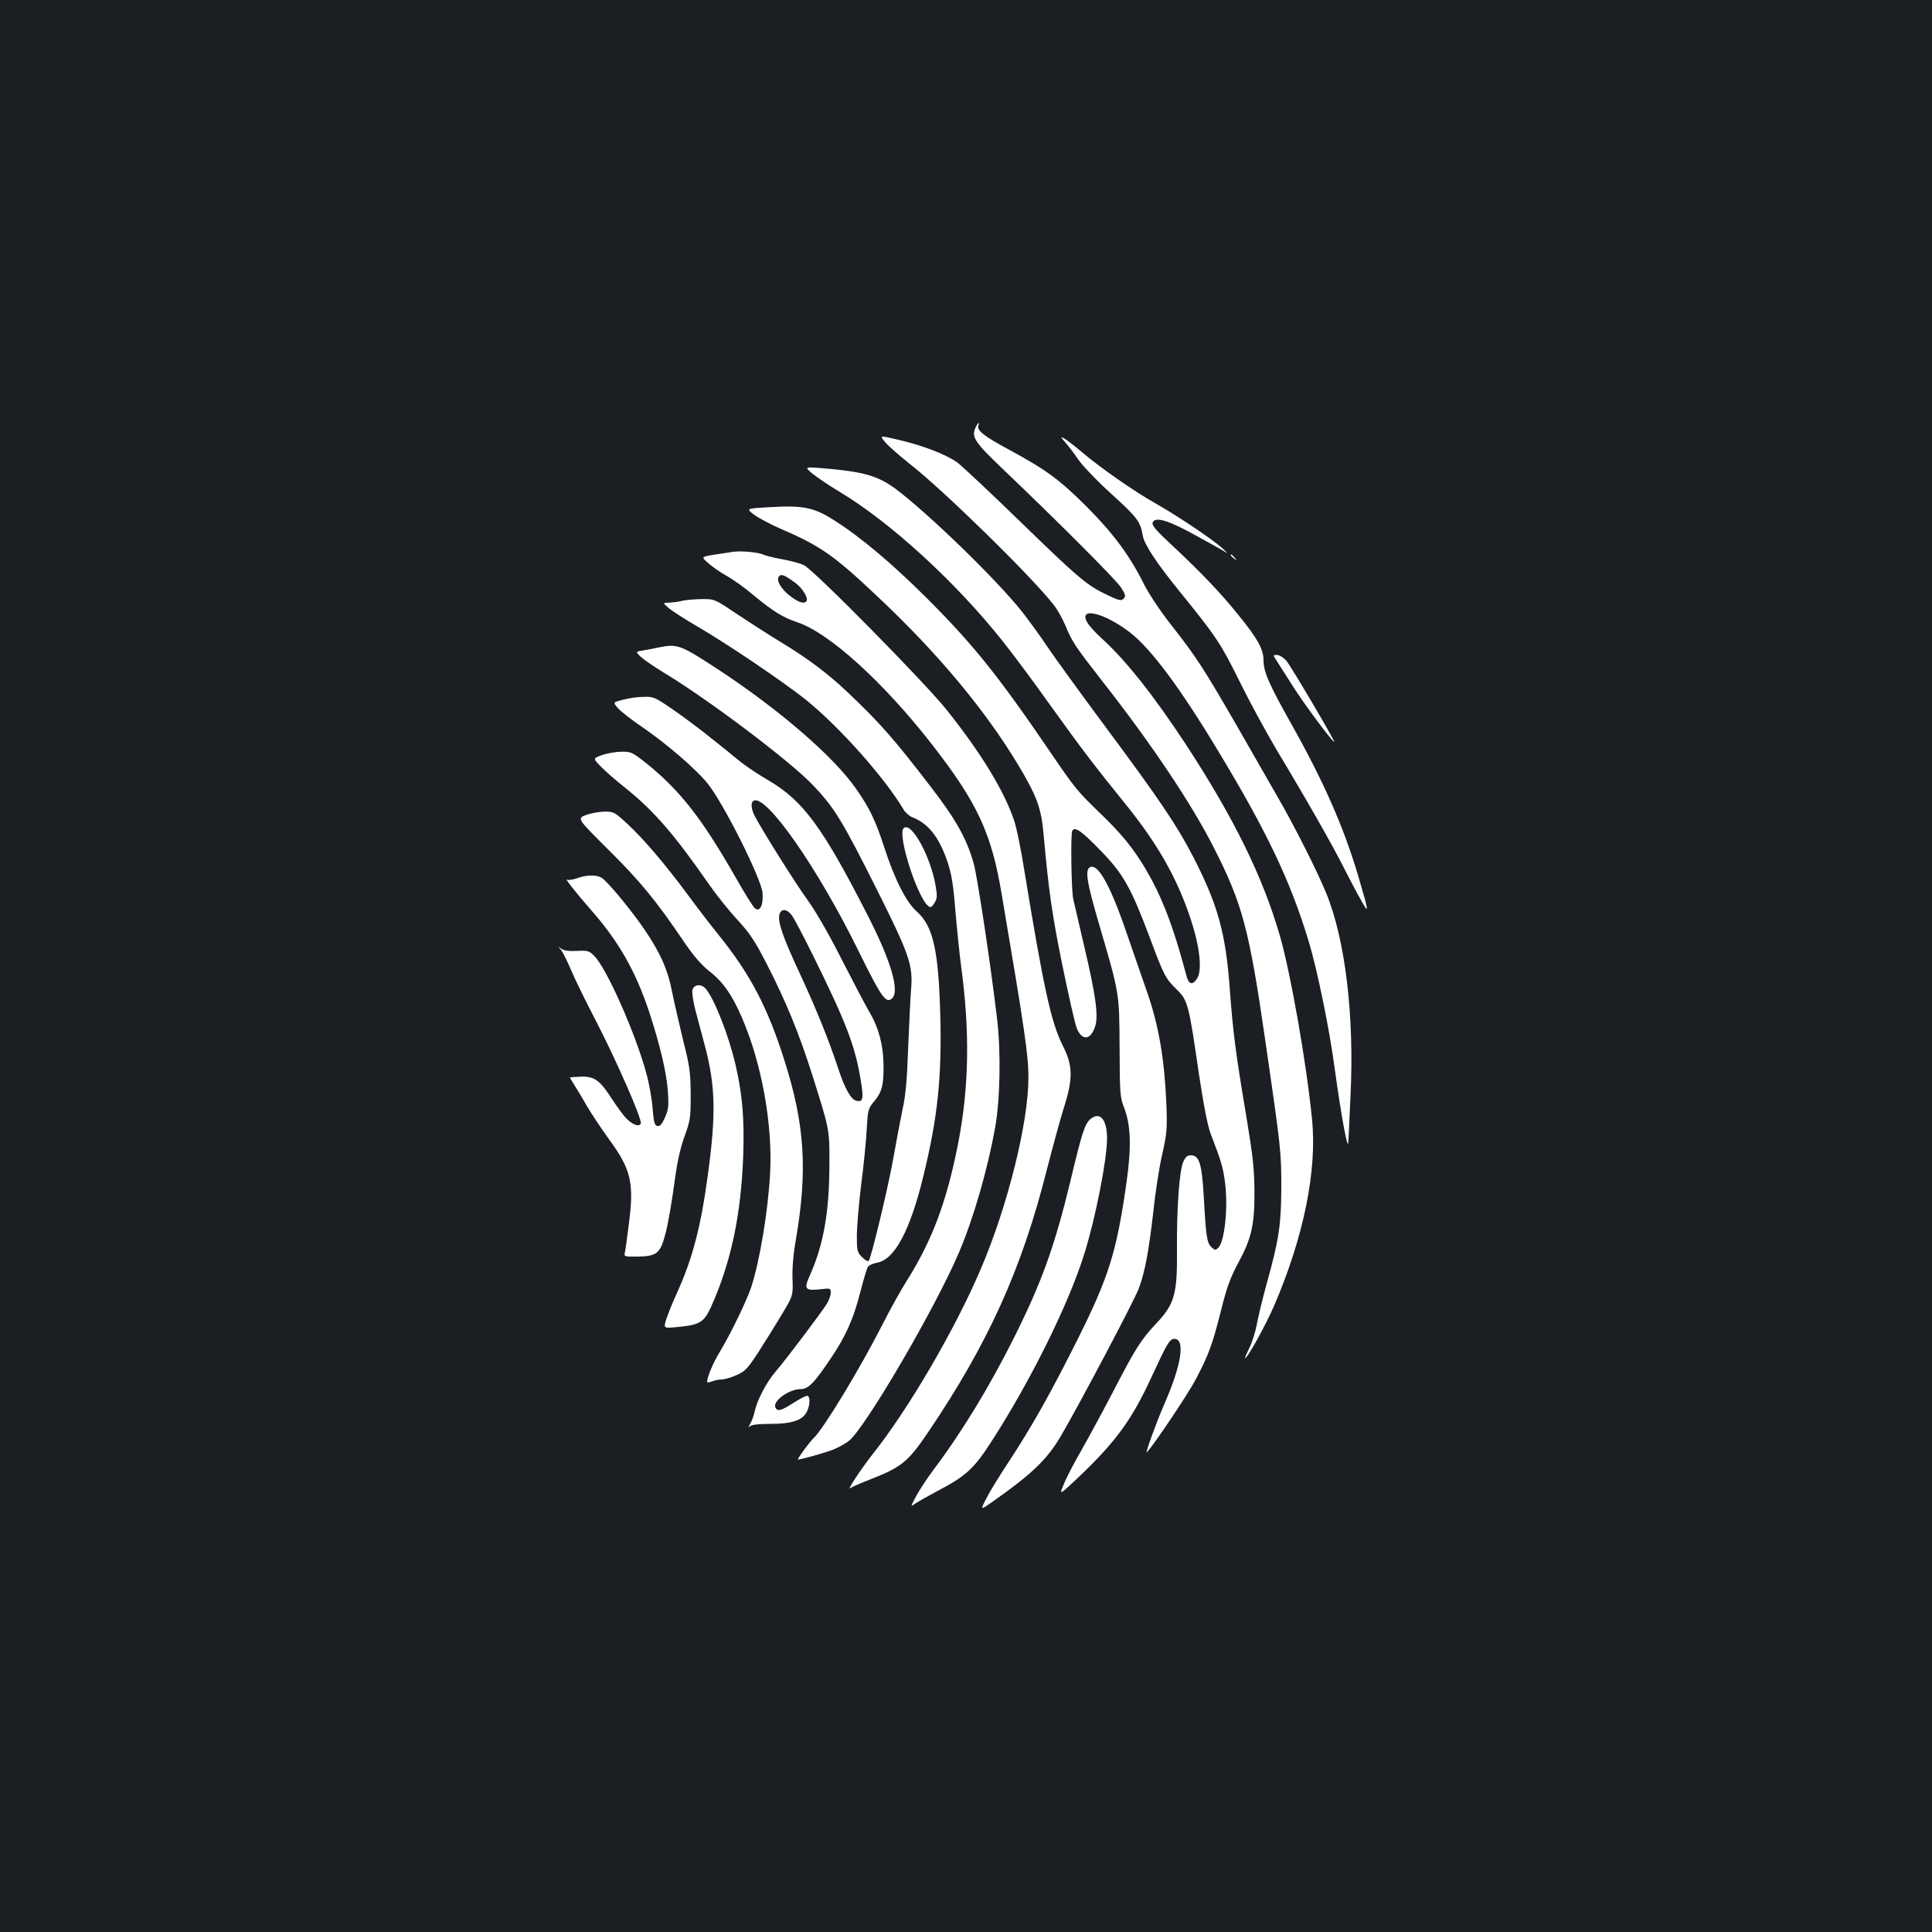 <?xml version="1.0" standalone="no"?>
<!DOCTYPE svg PUBLIC "-//W3C//DTD SVG 20010904//EN"
 "http://www.w3.org/TR/2001/REC-SVG-20010904/DTD/svg10.dtd">
<svg version="1.0" xmlns="http://www.w3.org/2000/svg"
 width="1000pt" height="1000pt" viewBox="0 0 1000 1000"
 preserveAspectRatio="xMidYMid meet">
<rect width="100%" height="100%" fill="#1b1f23"/>
<g transform="translate(0,1000) scale(0.1,-0.1)"
fill="#ffffff" stroke="none">
<path d="M5049 7786 c-22 -48 -3 -76 144 -216 282 -269 579 -566 608 -609 25
-39 27 -47 15 -59 -12 -13 -23 -11 -80 16 -109 51 -149 85 -450 377 -158 154
-308 294 -332 312 -60 42 -177 87 -301 116 -102 24 -102 24 -70 -13 18 -21 73
-69 122 -108 171 -132 637 -588 749 -733 20 -25 47 -74 61 -108 34 -83 52
-109 190 -286 257 -328 463 -636 578 -863 148 -291 183 -423 266 -997 82 -564
83 -576 83 -765 -1 -189 -12 -265 -73 -485 -23 -82 -47 -182 -54 -221 -7 -38
-24 -93 -39 -122 -14 -29 -24 -52 -22 -52 13 0 104 165 151 272 152 353 223
699 196 965 -29 292 -110 753 -166 948 -88 306 -240 615 -491 998 -165 250
-307 430 -434 545 -30 27 -63 63 -72 80 -49 83 86 52 220 -51 108 -83 260
-286 459 -617 252 -417 373 -673 466 -980 45 -147 109 -460 136 -665 33 -240
68 -432 70 -375 1 14 6 119 11 235 21 415 -27 813 -126 1053 -49 119 -166 351
-254 502 -39 69 -135 235 -212 370 -165 286 -209 354 -335 514 -53 67 -113
157 -138 205 -77 155 -160 267 -299 407 -142 142 -212 193 -406 298 -126 68
-165 98 -156 123 9 23 -4 14 -15 -11z"/>
<path d="M5515 7709 c17 -19 47 -59 67 -89 21 -30 97 -110 171 -177 133 -121
150 -143 162 -215 7 -46 74 -146 192 -291 189 -233 212 -268 308 -462 51 -104
139 -266 195 -360 154 -256 293 -500 348 -611 28 -54 66 -128 87 -164 43 -77
41 -64 -16 130 -75 251 -178 486 -347 786 -114 203 -142 267 -142 326 0 57
-31 113 -127 231 -94 117 -193 221 -346 364 -82 76 -106 104 -101 118 13 33
80 13 228 -69 77 -42 146 -81 155 -87 9 -6 -2 5 -24 25 -51 46 -235 169 -345
231 -109 61 -292 189 -380 265 -38 32 -80 64 -92 71 -20 10 -19 7 7 -22z"/>
<path d="M4201 7552 c22 -19 86 -62 142 -96 264 -158 599 -464 844 -771 49
-61 161 -211 249 -335 164 -229 239 -326 384 -505 169 -208 271 -386 342 -599
48 -145 62 -268 34 -311 -24 -37 -44 -31 -56 18 -72 272 -137 436 -237 592
-56 87 -109 149 -208 245 -121 117 -129 127 -262 322 -270 396 -399 556 -642
798 -177 176 -340 313 -475 398 -104 66 -159 77 -331 67 -124 -7 -124 -7 -82
-39 23 -17 87 -51 142 -75 205 -88 276 -139 508 -359 308 -291 547 -579 717
-861 96 -160 119 -222 131 -354 28 -307 44 -417 98 -684 33 -160 66 -307 75
-327 27 -64 71 -60 94 10 19 54 3 167 -58 424 -26 113 -51 219 -55 237 -10 47
-14 338 -5 353 14 23 47 0 147 -103 117 -120 157 -192 252 -444 75 -202 83
-217 141 -274 58 -56 63 -75 115 -434 26 -171 45 -270 62 -315 55 -142 64
-175 74 -253 16 -126 -2 -303 -35 -335 -14 -14 -17 -14 -35 2 -24 22 -29 55
-40 257 -10 175 -23 219 -67 219 -19 0 -28 -8 -40 -35 -20 -48 -34 -244 -32
-455 2 -228 -12 -279 -107 -380 -80 -85 -108 -130 -222 -350 -50 -96 -123
-231 -162 -300 -40 -69 -83 -151 -95 -183 -24 -57 -24 -57 68 29 198 187 284
304 385 524 84 181 95 200 120 200 57 0 36 -136 -51 -334 -40 -91 -103 -264
-92 -253 33 33 215 304 253 377 68 130 86 179 131 357 30 121 49 172 89 246
69 127 85 198 84 372 -1 116 -8 181 -41 380 -56 332 -70 439 -87 670 -21 287
-62 433 -189 680 -81 158 -176 299 -452 670 -127 171 -262 357 -301 415 -39
58 -99 141 -134 185 -128 162 -480 504 -650 632 -89 67 -162 89 -341 106 -136
12 -136 12 -97 -21z"/>
<path d="M3795 7144 c-16 -3 -61 -9 -98 -15 -68 -11 -68 -11 -33 -42 19 -18
62 -48 96 -67 34 -19 96 -63 138 -99 103 -85 152 -116 229 -142 164 -54 446
-310 696 -631 236 -303 309 -460 362 -778 119 -701 139 -837 138 -950 0 -230
-107 -661 -245 -985 -135 -317 -378 -733 -566 -968 -57 -73 -133 -188 -110
-169 7 5 56 27 108 47 156 61 191 90 292 239 311 459 487 846 617 1364 29 112
67 253 86 313 50 158 49 222 -5 329 -60 119 -99 300 -199 910 -16 102 -39 214
-51 250 -51 154 -170 350 -352 578 -114 142 -682 719 -736 746 -18 10 -69 23
-112 31 -44 8 -88 19 -99 24 -22 12 -113 21 -156 15z m323 -162 c36 -27 66
-77 57 -92 -11 -17 -36 -11 -80 21 -50 36 -80 86 -63 106 12 14 31 6 86 -35z"/>
<path d="M6370 7126 c0 -2 8 -10 18 -17 15 -13 16 -12 3 4 -13 16 -21 21 -21
13z"/>
<path d="M3530 6890 c-14 -4 -42 -8 -63 -9 -38 -1 -38 -1 -5 -29 18 -15 83
-57 143 -92 151 -87 450 -289 565 -381 175 -141 409 -404 508 -571 9 -15 30
-33 46 -39 82 -32 138 -104 181 -232 20 -60 30 -120 40 -250 8 -95 21 -221 29
-282 47 -346 42 -631 -15 -925 -58 -296 -133 -498 -263 -705 -32 -50 -89 -153
-128 -230 -117 -230 -308 -545 -358 -590 -18 -17 -80 -100 -80 -109 0 -5 137
33 183 51 27 11 63 31 81 45 85 68 447 687 569 974 76 178 148 427 188 649 26
145 30 393 10 560 -32 274 -102 737 -121 805 -36 128 -91 227 -222 397 -192
250 -263 331 -434 493 -101 95 -200 170 -345 258 -63 38 -165 104 -228 146
-113 76 -113 76 -185 75 -39 -1 -82 -5 -96 -9z"/>
<path d="M3415 6650 c-22 -5 -59 -12 -83 -16 -43 -7 -43 -7 -15 -34 15 -14 66
-49 113 -78 232 -139 655 -458 775 -583 112 -117 153 -183 329 -534 172 -343
192 -400 182 -522 -3 -37 -10 -171 -15 -298 -6 -169 -13 -255 -29 -325 -11
-52 -32 -164 -47 -249 -27 -153 -116 -525 -129 -538 -3 -4 -19 5 -34 20 -25
25 -27 33 -27 110 0 45 10 163 22 262 13 99 26 228 29 288 6 103 7 109 40 148
39 47 49 86 47 189 -1 100 -25 191 -72 270 -21 36 -86 160 -145 275 -65 129
-133 247 -175 305 -64 88 -236 362 -275 437 -18 36 -21 69 -6 78 63 39 333
-347 546 -782 115 -233 139 -268 170 -242 43 36 -3 195 -131 443 -227 444
-329 582 -506 686 -52 30 -116 73 -144 95 -27 23 -95 77 -150 121 -55 45 -145
112 -200 150 -96 66 -102 69 -155 67 -30 0 -78 -7 -106 -15 -52 -13 -52 -13
-25 -44 15 -17 69 -59 119 -93 129 -88 278 -216 342 -293 80 -96 282 -497 287
-571 5 -62 -14 -100 -40 -78 -9 7 -55 81 -102 164 -174 304 -287 448 -463 589
-69 54 -76 58 -125 57 -29 0 -74 -8 -100 -17 -48 -17 -48 -17 -10 -57 21 -22
80 -74 132 -115 147 -118 253 -241 434 -502 37 -53 102 -134 145 -180 64 -70
90 -109 154 -234 97 -190 163 -350 232 -567 89 -281 90 -284 89 -457 0 -255
-30 -423 -104 -588 -29 -65 -20 -74 59 -65 50 6 52 5 52 -18 0 -13 -9 -39 -20
-57 -28 -45 -208 -284 -266 -352 -49 -57 -96 -149 -109 -210 -4 -19 -14 -46
-22 -60 -10 -16 -11 -21 -2 -13 8 9 45 13 106 13 110 0 166 18 188 61 17 32
20 75 6 84 -6 3 -38 -13 -72 -35 -67 -43 -86 -48 -96 -24 -13 33 71 94 131 94
40 0 71 32 158 162 75 111 115 201 149 333 17 66 35 127 40 136 4 9 26 19 47
23 91 14 172 164 241 447 74 303 96 510 88 829 -9 343 -37 467 -122 542 -55
49 -115 167 -170 338 -45 137 -75 199 -146 300 -115 165 -397 408 -709 613
-197 129 -213 135 -305 117z m685 -1390 c12 -17 60 -108 107 -203 170 -344
218 -467 247 -641 17 -102 14 -121 -20 -114 -28 5 -60 60 -95 166 -49 149
-113 307 -200 495 -87 186 -114 265 -105 303 9 33 40 31 66 -6z"/>
<path d="M6606 6583 c10 -16 49 -77 88 -138 54 -86 202 -285 212 -285 7 0
-226 396 -248 420 -14 16 -36 30 -48 30 -22 0 -22 0 -4 -27z"/>
<path d="M3031 5781 c-44 -18 -44 -18 121 -182 163 -162 245 -262 387 -472 51
-75 91 -121 130 -152 71 -54 120 -123 172 -244 102 -237 159 -553 145 -806
-11 -197 -53 -448 -97 -585 -24 -73 -106 -242 -165 -340 -33 -54 -64 -128 -64
-153 0 -4 12 -2 26 3 14 6 37 10 50 10 14 0 48 10 75 22 45 19 57 32 113 117
34 53 89 141 122 196 59 99 59 99 56 186 -2 53 4 128 17 200 62 361 47 599
-60 934 -87 274 -177 444 -338 644 -43 53 -116 148 -162 211 -117 158 -226
286 -310 364 -69 64 -73 66 -123 65 -28 -1 -71 -9 -95 -18z"/>
<path d="M4677 5713 c-33 -32 69 -354 127 -402 12 -10 18 -8 32 14 15 24 16
35 7 89 -27 157 -128 338 -166 299z"/>
<path d="M5640 5510 c-24 -15 -14 -78 44 -277 112 -383 109 -365 111 -653 1
-240 2 -259 24 -315 34 -90 38 -199 12 -384 -51 -358 -90 -486 -251 -809 -138
-276 -239 -456 -358 -637 -47 -71 -100 -157 -117 -191 -31 -61 -31 -61 28 -20
205 144 284 219 355 338 97 165 386 711 408 773 31 86 50 188 74 397 10 98 31
231 46 295 24 108 26 130 21 263 -10 228 -39 400 -98 570 -28 80 -76 219 -107
309 -86 252 -151 367 -192 341z"/>
<path d="M2986 5454 c-21 -7 -43 -11 -50 -7 -17 11 41 -63 124 -158 144 -164
230 -316 301 -529 57 -176 90 -315 96 -411 5 -73 3 -92 -15 -133 -16 -35 -26
-47 -39 -44 -15 3 -19 18 -25 89 -3 48 -18 131 -33 185 -56 206 -205 542 -269
606 -26 27 -34 29 -91 26 -43 -2 -68 2 -81 12 -18 14 -18 14 -1 -6 10 -12 33
-58 52 -103 19 -46 77 -164 129 -264 108 -209 240 -511 233 -532 -8 -19 -41
-8 -73 24 -15 14 -51 63 -80 108 -61 94 -90 114 -163 110 -28 -1 -51 -3 -51
-5 0 -1 11 -19 24 -40 13 -20 42 -68 64 -107 22 -38 74 -116 115 -173 113
-154 130 -224 102 -437 -9 -71 -18 -139 -21 -150 -5 -19 0 -20 66 -19 101 1
119 17 146 125 12 46 31 156 43 244 15 116 30 185 53 250 31 85 33 98 33 220
-1 116 -5 146 -39 280 -20 83 -46 195 -57 250 -22 115 -61 203 -144 325 -64
94 -186 243 -219 265 -25 18 -79 18 -130 -1z"/>
<path d="M3584 4876 c-3 -14 4 -60 15 -103 11 -43 34 -127 50 -188 54 -205 58
-351 15 -665 -36 -269 -80 -436 -159 -610 -24 -52 -49 -115 -57 -140 -14 -46
-14 -46 64 -38 109 10 133 25 169 105 103 230 155 475 166 784 6 190 -4 310
-39 464 -35 153 -111 347 -156 398 -23 26 -60 22 -68 -7z"/>
<path d="M5647 4210 c-32 -25 -45 -66 -106 -321 -82 -339 -147 -521 -291 -810
-129 -258 -273 -494 -420 -689 -31 -41 -70 -101 -87 -132 -31 -58 -31 -58 -5
-40 15 10 66 39 113 64 147 77 189 115 277 251 202 311 402 714 483 973 59
186 119 492 119 601 0 97 -35 140 -83 103z"/>
</g>
</svg>
